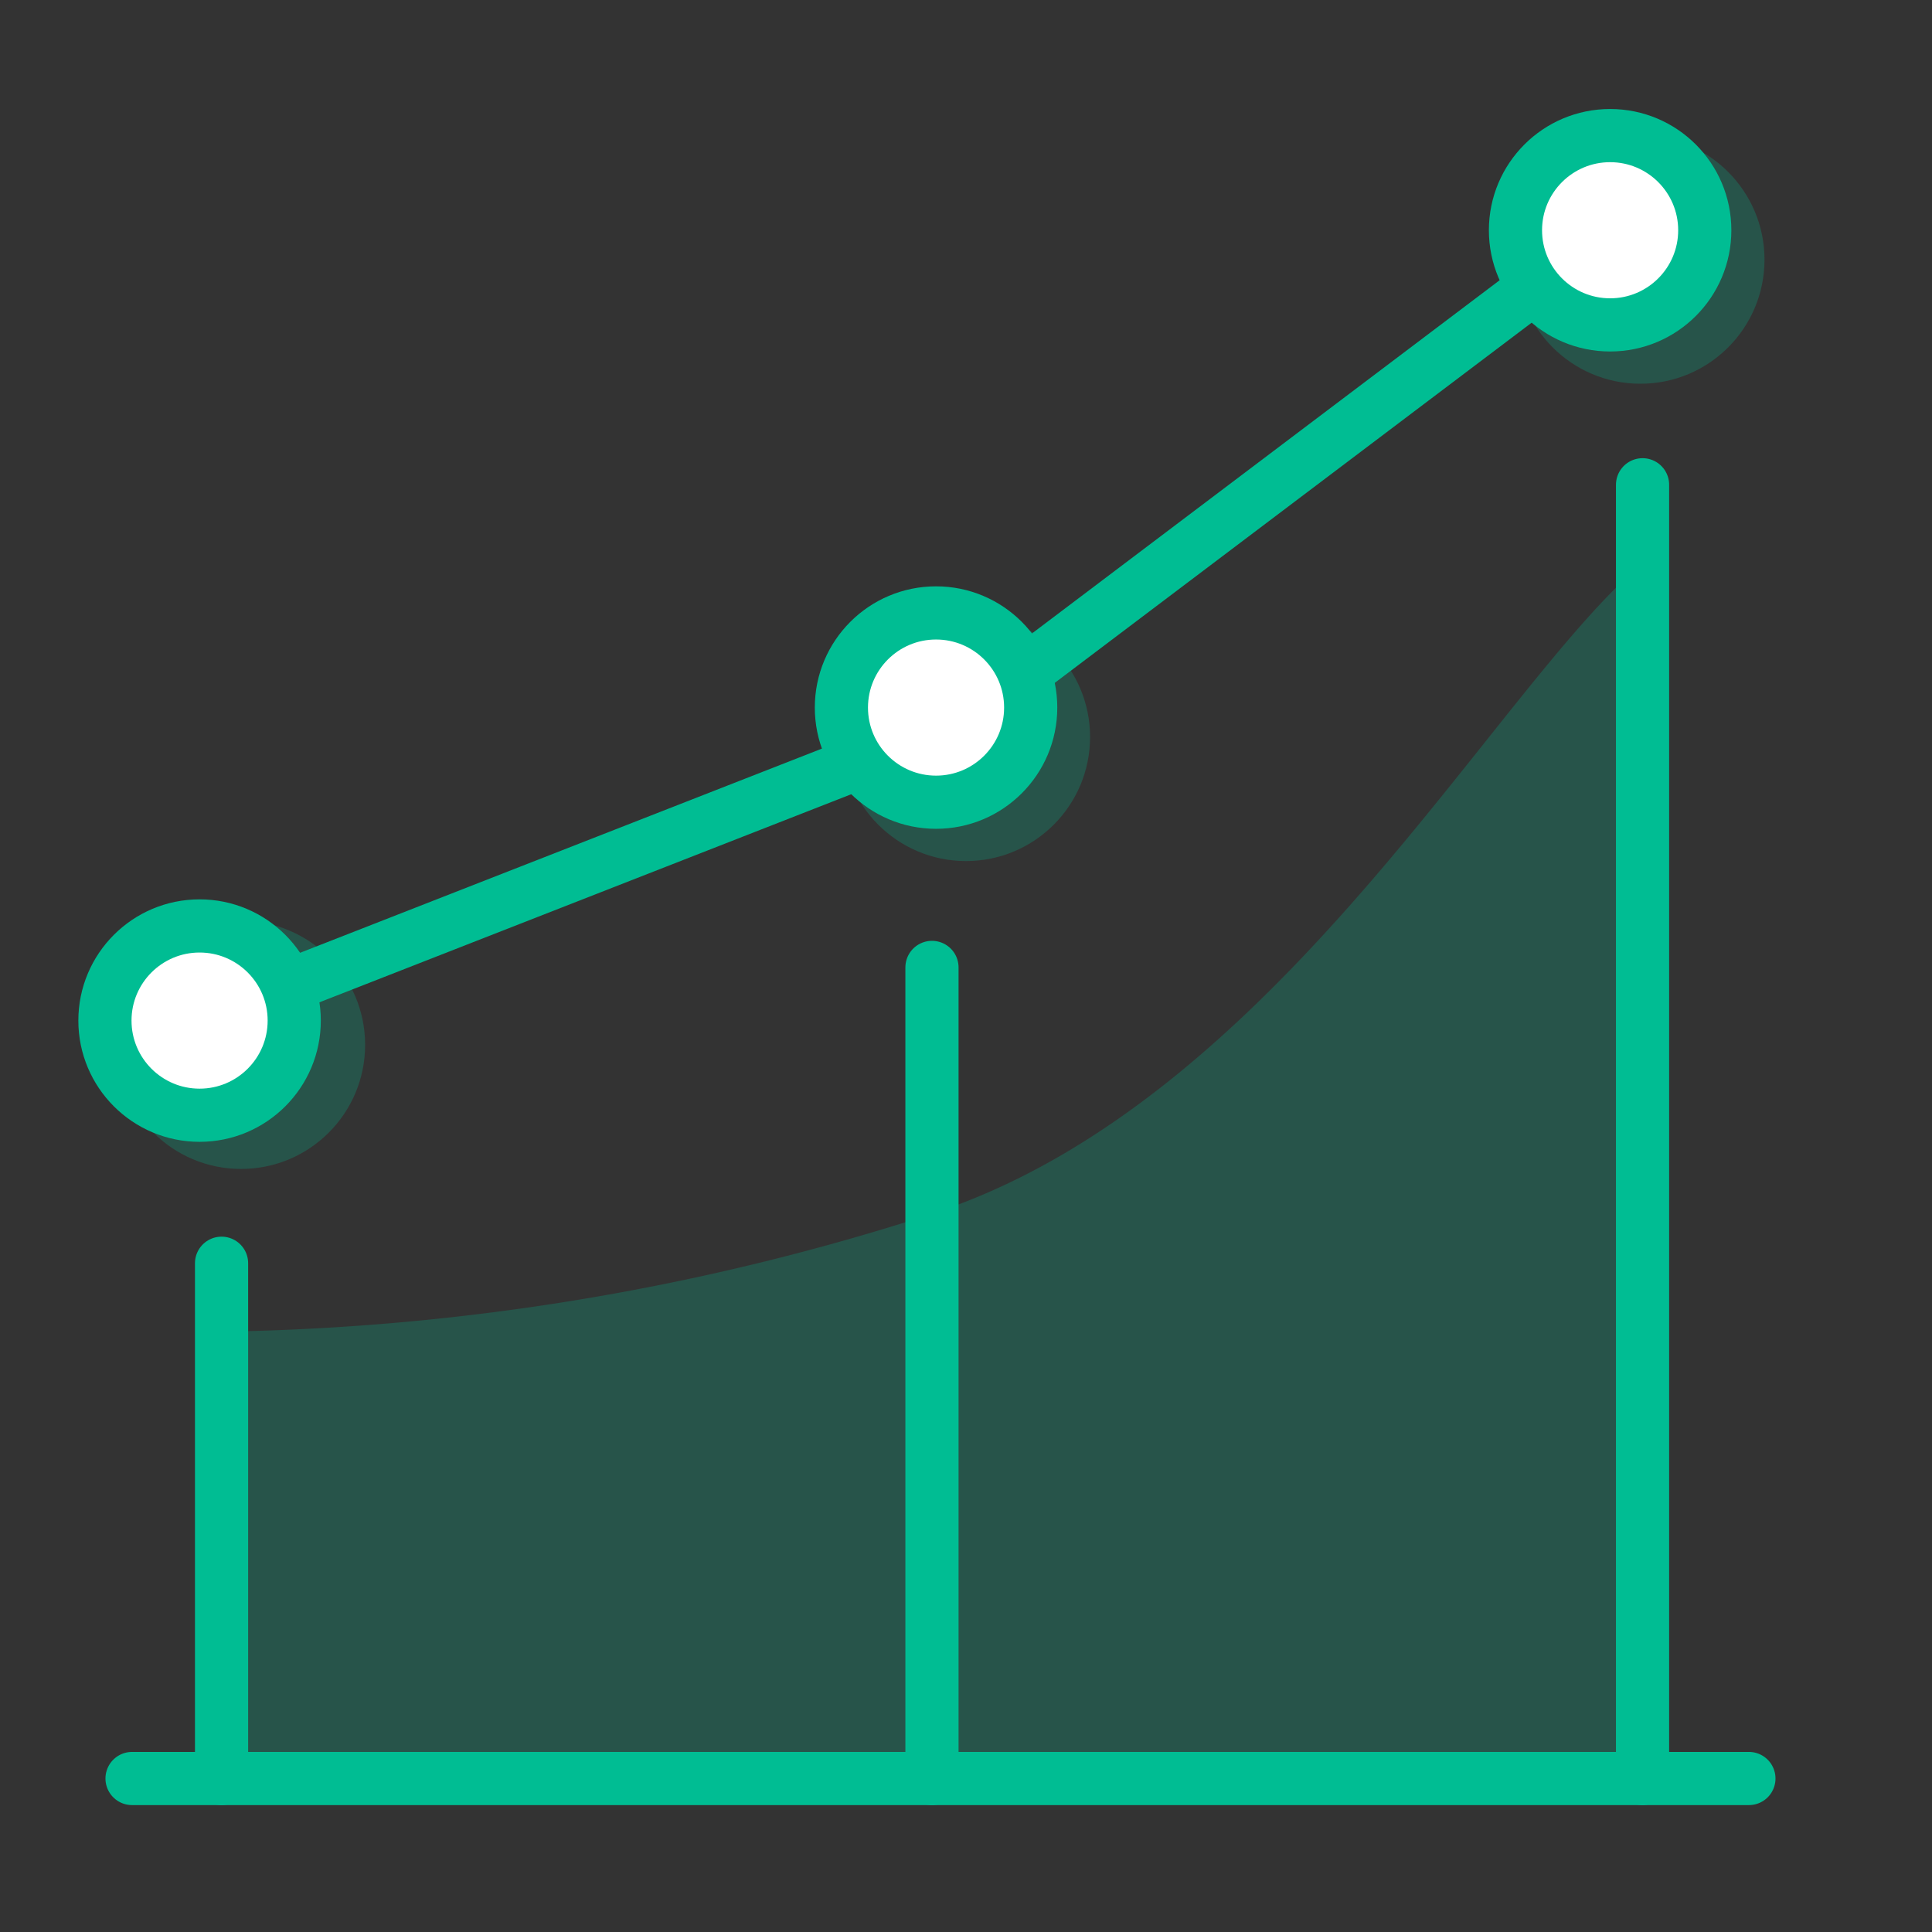 <svg xmlns="http://www.w3.org/2000/svg" viewBox="0 0 109 109"><rect x="0" y="0" width="109" height="109" fill="#333333" stroke="none"/><defs><style>.cls-1{fill:#00bd93;opacity:0.24;}.cls-2,.cls-4{fill:none;}.cls-2,.cls-3,.cls-4{stroke:#00bd93;}.cls-2,.cls-3{stroke-linecap:round;stroke-linejoin:round;stroke-width:3px;}.cls-3{fill:#fff;}.cls-4{stroke-miterlimit:10;opacity:0;}</style></defs><title>03-analytics-icon</title><g id="Layer_2" data-name="Layer 2"><g id="Layer_2-2" data-name="Layer 2"><path class="cls-1" d="M12.5,100.34V75.13a136.43,136.43,0,0,0,40.08-6.65C72,62.15,84.4,38.68,92.67,31.78V99.27Z"/><circle class="cls-1" cx="13.6" cy="58.95" r="7"/><circle class="cls-1" cx="54.5" cy="41.58" r="7"/><circle class="cls-1" cx="92.55" cy="14.65" r="7"/><line class="cls-2" x1="12.5" y1="71.27" x2="12.5" y2="100.34"/><line class="cls-2" x1="52.58" y1="54.58" x2="52.58" y2="100.34"/><line class="cls-2" x1="92.67" y1="27.35" x2="92.67" y2="100.34"/><polyline class="cls-2" points="11.27 57.58 53.85 40.92 90.83 12.99"/><circle class="cls-3" cx="11.26" cy="57.58" r="5.34"/><circle class="cls-3" cx="52.81" cy="39.92" r="5.34"/><circle class="cls-3" cx="90.84" cy="12.99" r="5.34"/><line class="cls-2" x1="7.45" y1="100.34" x2="98.67" y2="100.34"/><rect class="cls-4" x="0.5" y="0.5" width="108" height="108"/></g></g></svg>